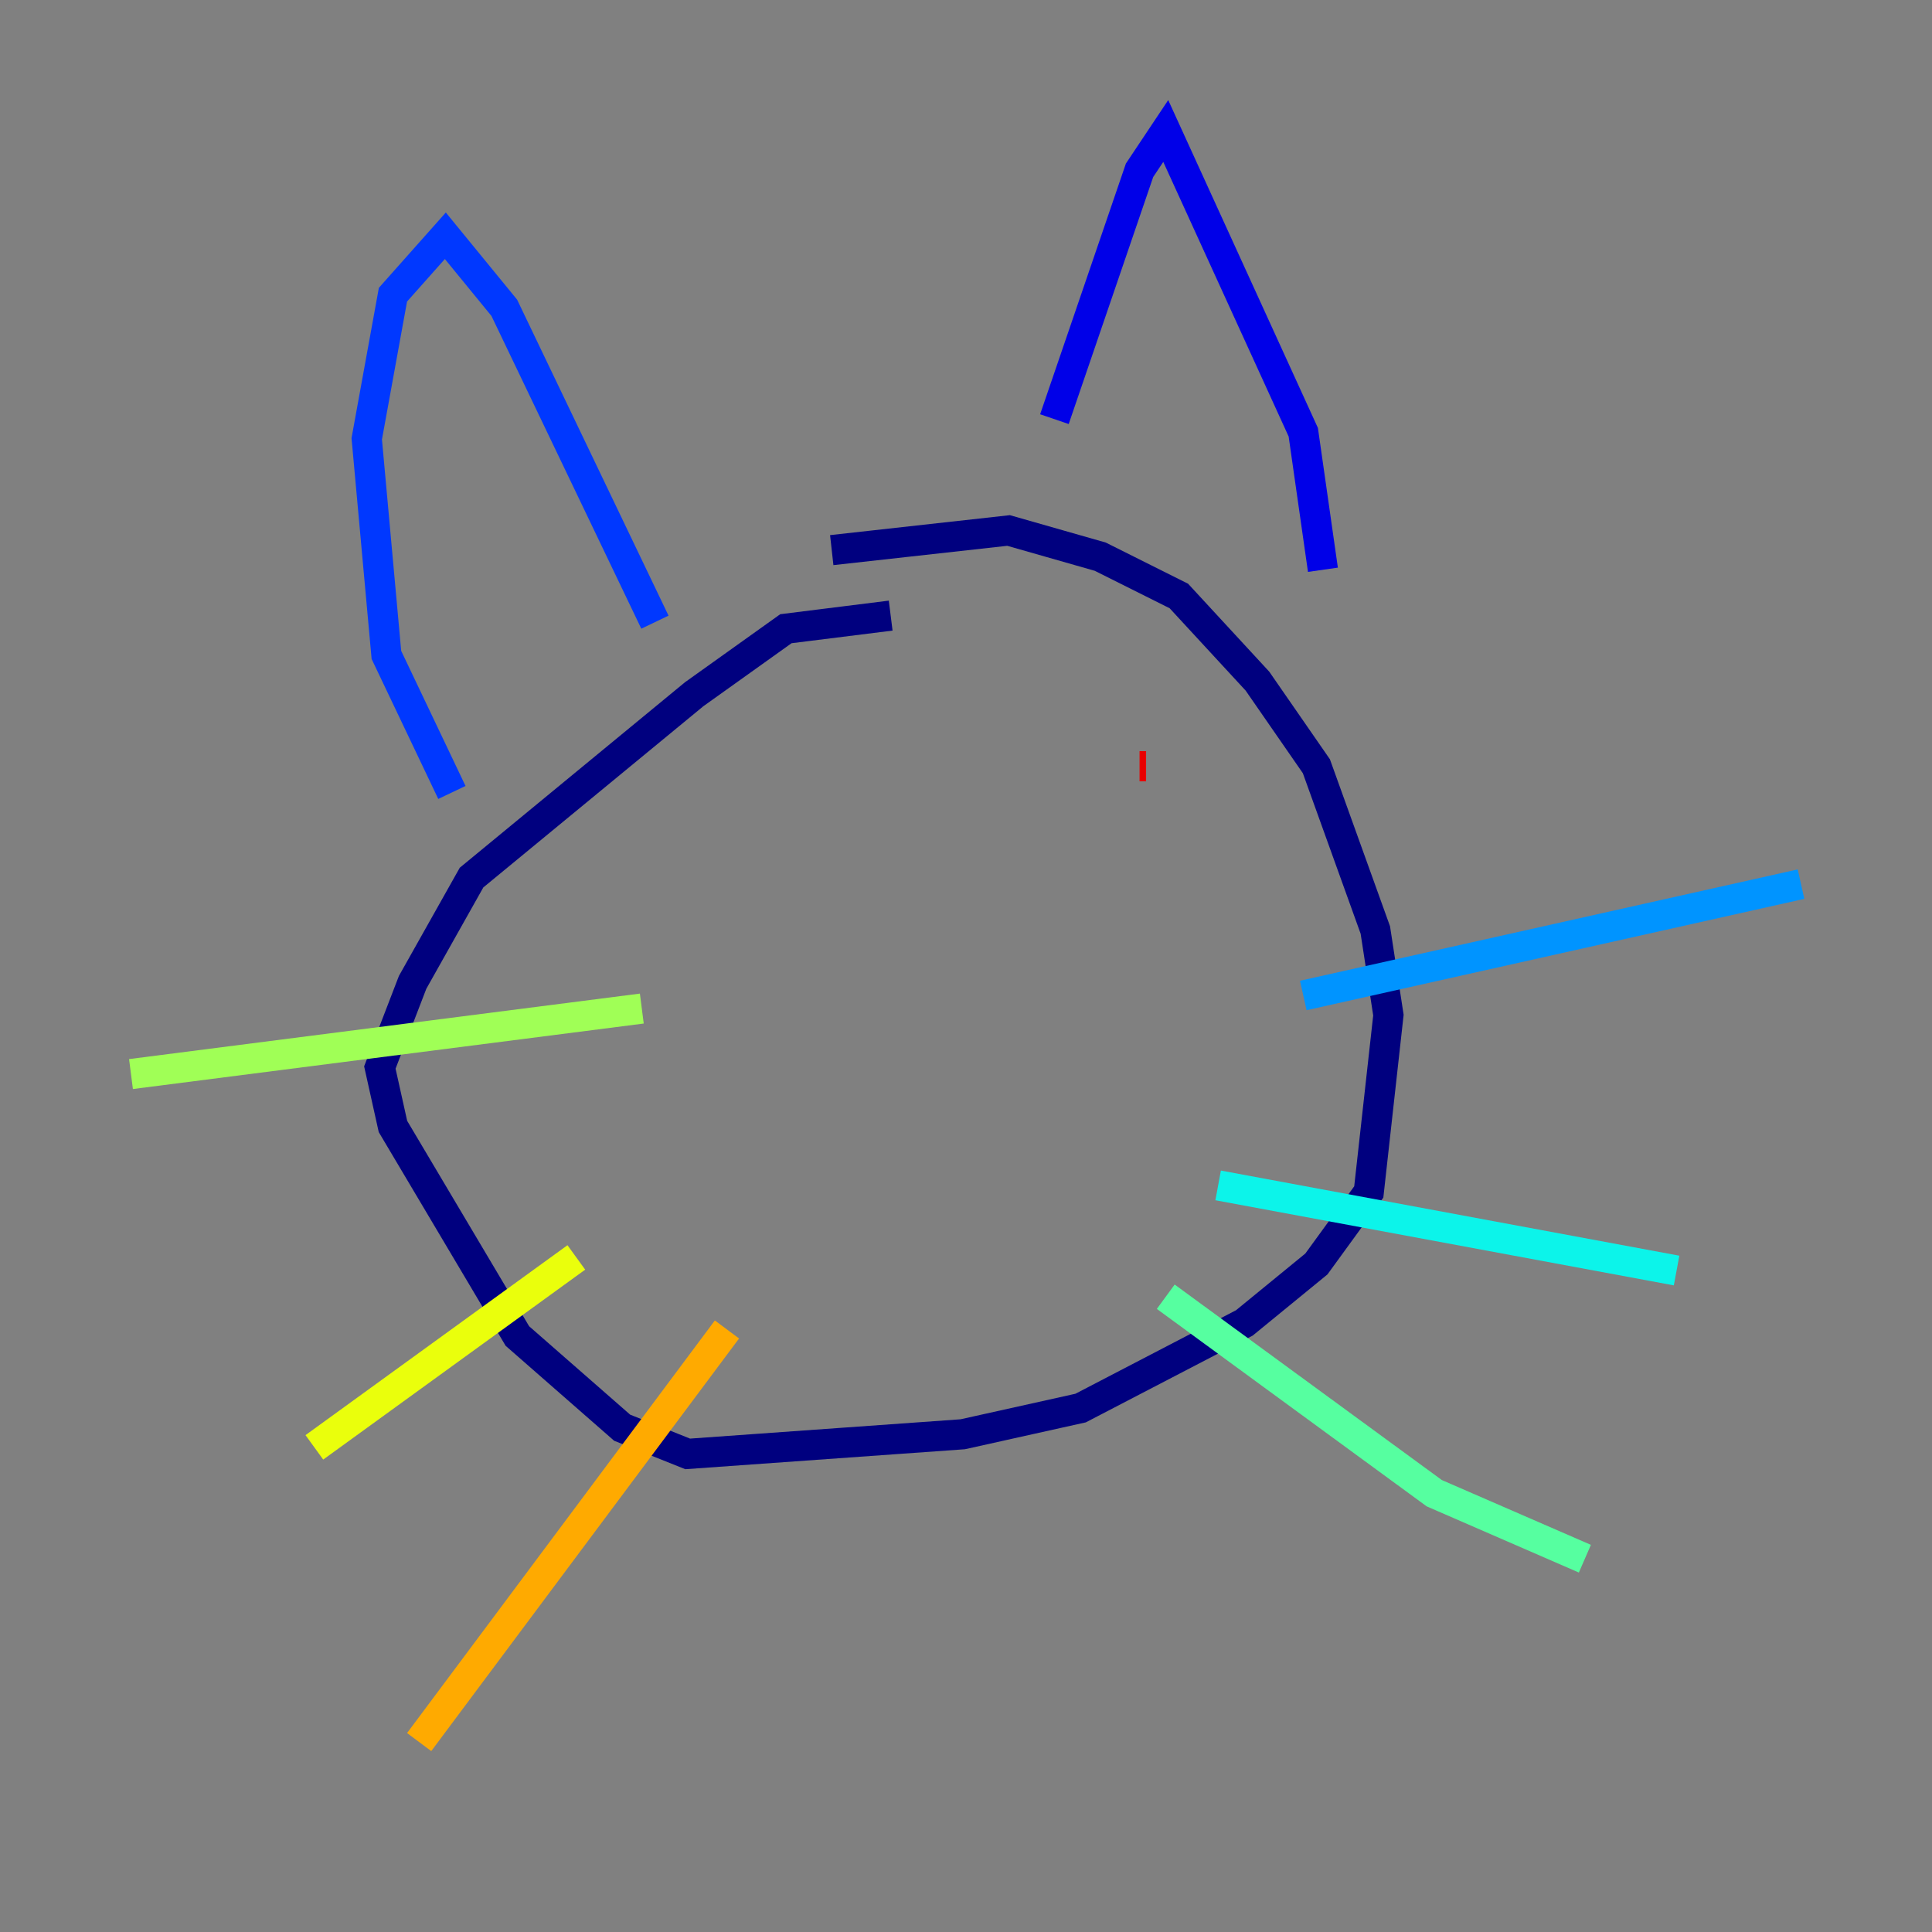 <?xml version="1.0" encoding="utf-8" ?>
<svg baseProfile="tiny" height="128" version="1.2" viewBox="0,0,128,128" width="128" xmlns="http://www.w3.org/2000/svg" xmlns:ev="http://www.w3.org/2001/xml-events" xmlns:xlink="http://www.w3.org/1999/xlink"><rect x="0" y="0" width="128" height="128" fill="#808080" stroke="none"/><defs /><polyline fill="none" points="59.01,40.786 52.068,41.654 45.993,45.993 31.241,58.142 27.336,65.085 25.166,70.725 26.034,74.63 34.278,88.515 41.22,94.59 45.559,96.325 63.783,95.024 71.593,93.288 82.441,87.647 87.214,83.742 90.685,78.969 91.986,67.254 91.119,61.614 87.214,50.766 83.308,45.125 78.102,39.485 72.895,36.881 66.82,35.146 55.105,36.447" stroke="#00007f" stroke-width="2" /><polyline fill="none" points="69.858,27.77 75.498,11.281 77.234,8.678 86.346,28.637 87.647,37.749" stroke="#0000e8" stroke-width="2" /><polyline fill="none" points="43.39,41.22 33.41,20.393 29.505,15.62 26.034,19.525 24.298,29.071 25.6,43.39 29.939,52.502" stroke="#0038ff" stroke-width="2" /><polyline fill="none" points="86.346,65.953 119.322,58.576" stroke="#0094ff" stroke-width="2" /><polyline fill="none" points="80.705,78.536 111.078,84.176" stroke="#0cf4ea" stroke-width="2" /><polyline fill="none" points="77.234,85.912 95.024,98.929 105.003,103.268" stroke="#56ffa0" stroke-width="2" /><polyline fill="none" points="42.522,66.82 8.678,71.159" stroke="#a0ff56" stroke-width="2" /><polyline fill="none" points="38.183,83.308 20.827,95.891" stroke="#eaff0c" stroke-width="2" /><polyline fill="none" points="48.163,88.081 27.77,115.417" stroke="#ffaa00" stroke-width="2" /><polyline fill="none" points="47.295,55.539 47.295,55.539" stroke="#ff5500" stroke-width="2" /><polyline fill="none" points="75.932,50.766 75.498,50.766" stroke="#e80000" stroke-width="2" /><polyline fill="none" points="53.37,56.407 53.37,56.407" stroke="#7f0000" stroke-width="2" /></svg>